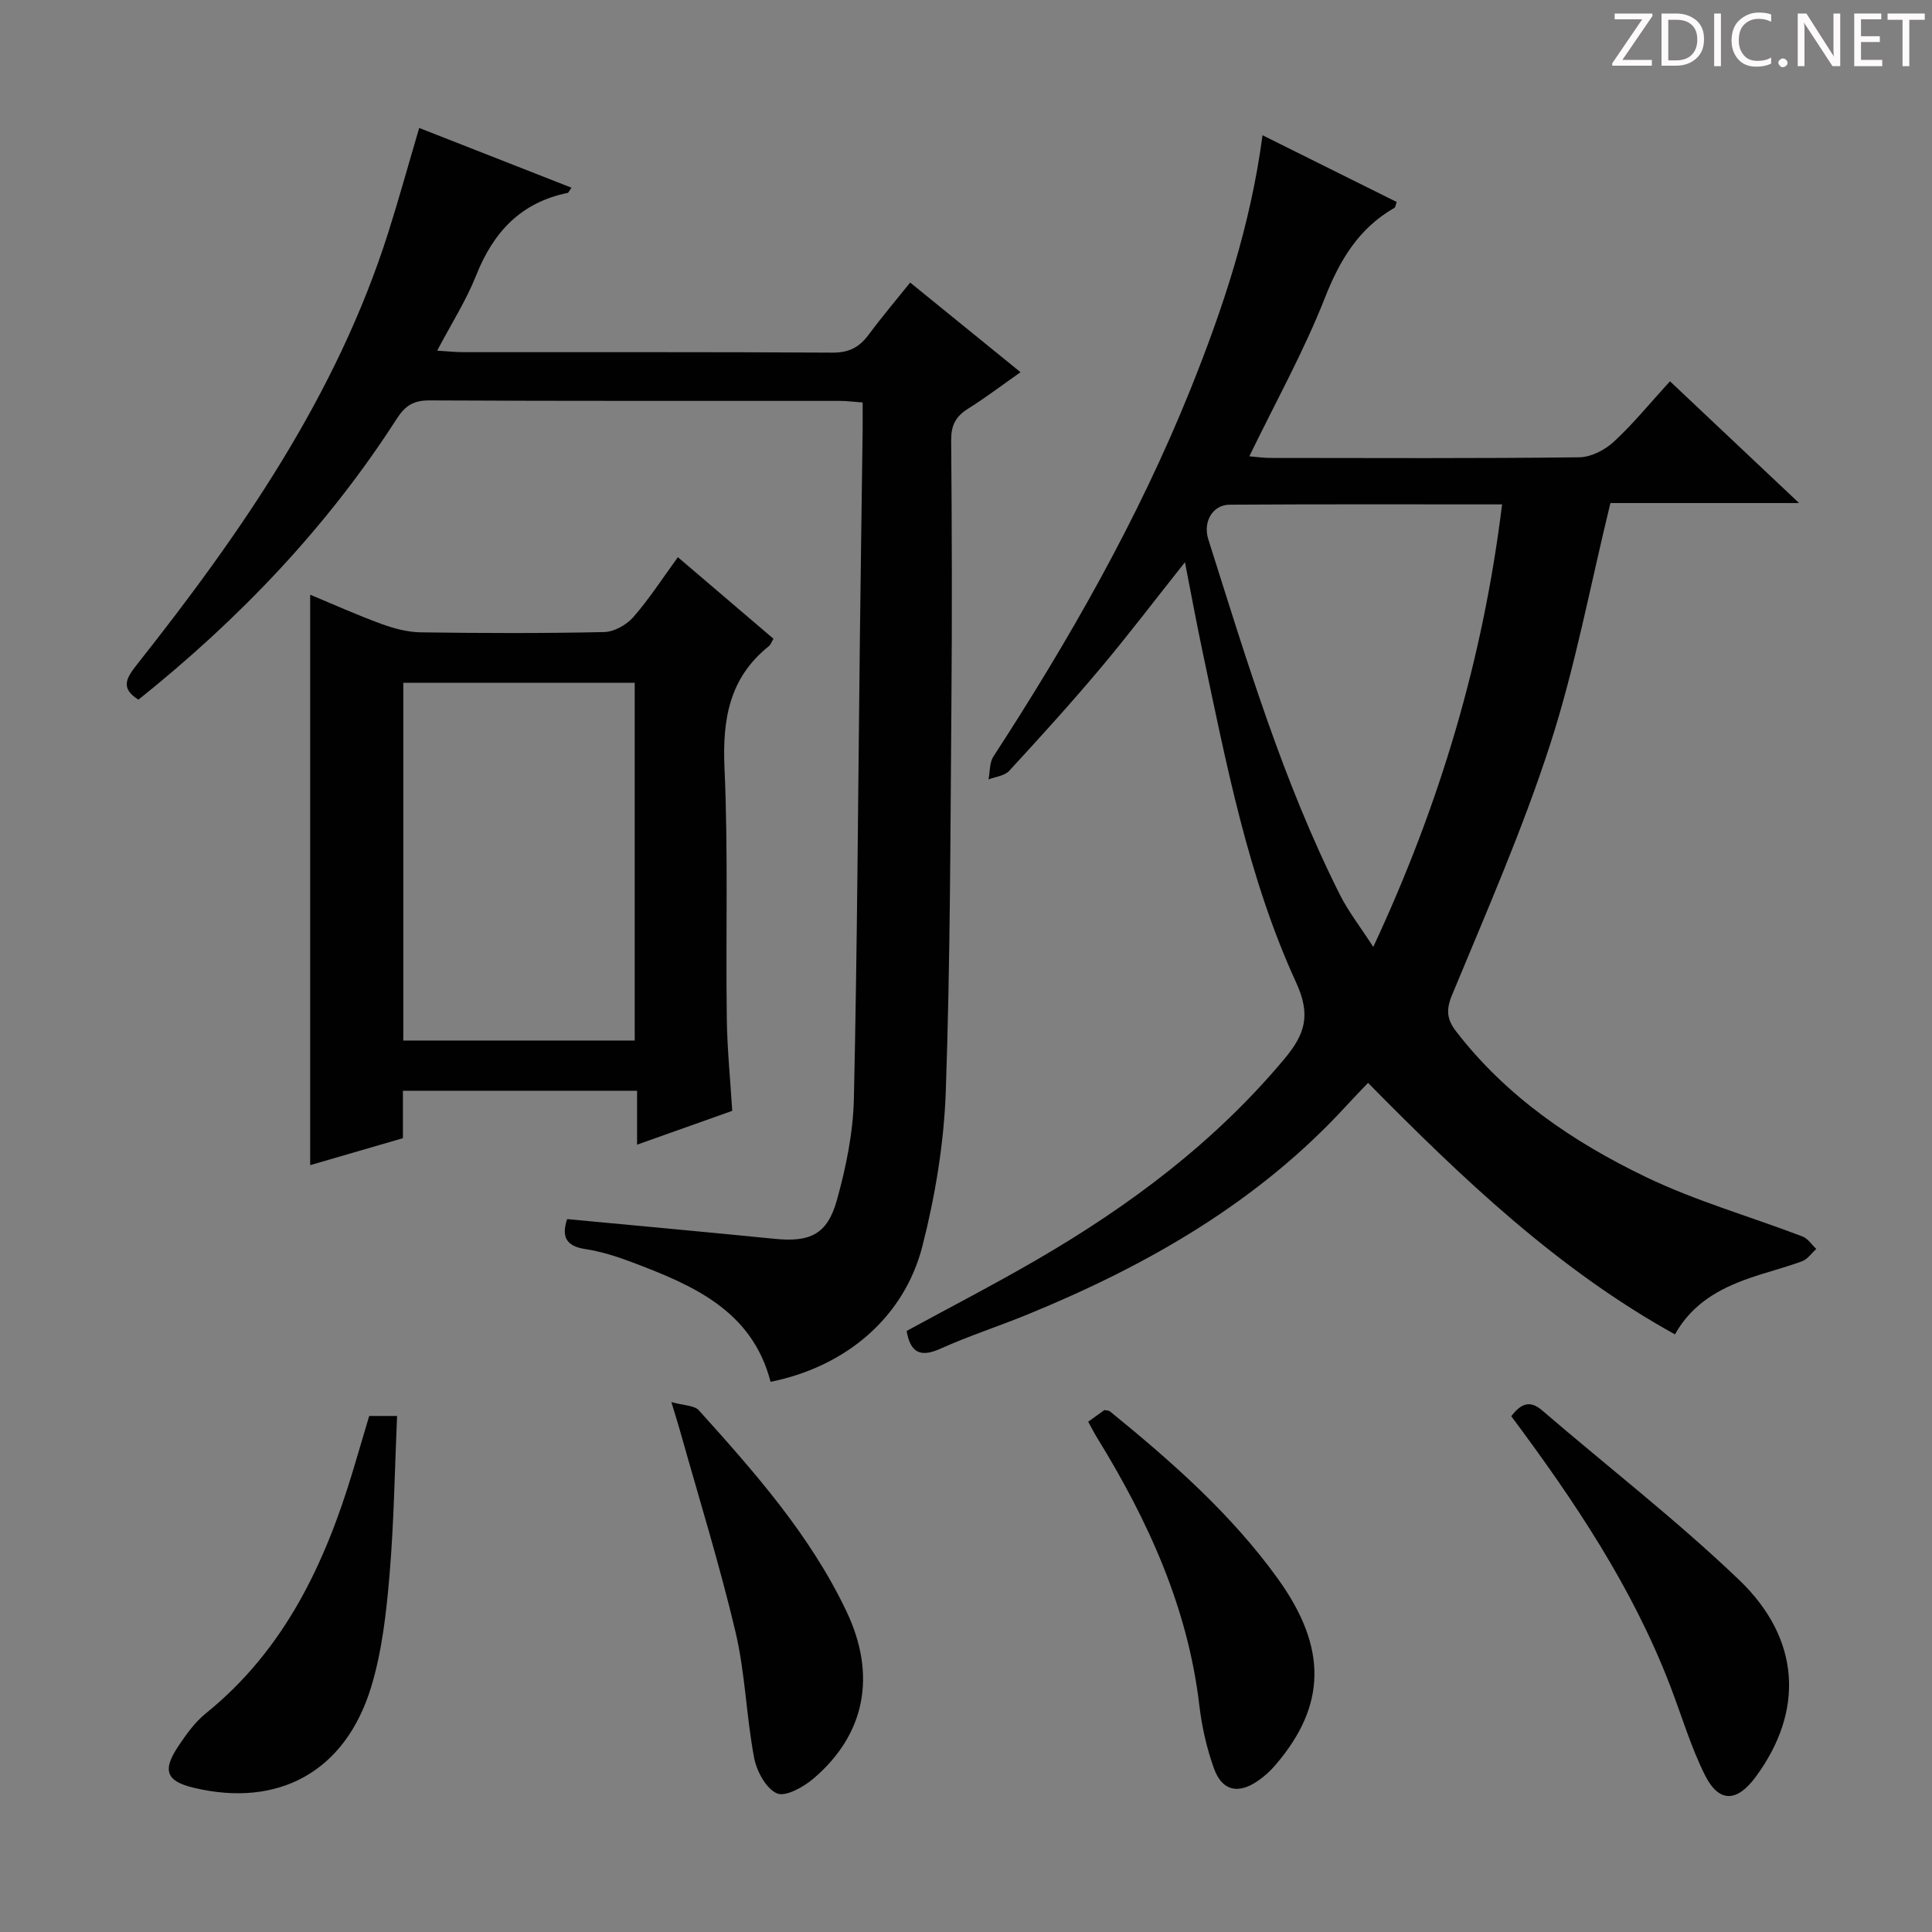 <svg enable-background="new 0 0 400 400" viewBox="0 0 400 400" xmlns="http://www.w3.org/2000/svg"><rect x="0" y="0" width="400" height="400" fill="#808080" stroke="none"/><g fill="#fcfafa"><path d="m342.2 3.2-6.3 9.2h6.1v1.2h-8.2v-.5l6.2-9.1h-5.7v-1.2h7.8v.4z"/><path d="m344 13.7v-10.9h3.1c1.6 0 3 .5 4.1 1.4 1.1 1 1.6 2.2 1.6 3.9s-.5 3-1.6 4-2.5 1.5-4.2 1.5h-3zm1.4-9.6v8.4h1.6c1.4 0 2.5-.4 3.2-1.1.8-.8 1.2-1.8 1.2-3.2s-.4-2.4-1.2-3.1-1.8-1-3.1-1z"/><path d="m356.3 2.8v10.9h-1.4v-10.9z"/><path d="m366.6 13.2c-.8.4-1.8.6-3 .6-1.6 0-2.8-.5-3.7-1.5s-1.4-2.3-1.4-3.9c0-1.7.5-3.2 1.6-4.2s2.4-1.6 4-1.6c1 0 1.9.1 2.6.4v1.5c-.8-.4-1.6-.6-2.6-.6-1.2 0-2.2.4-3 1.2s-1.1 1.9-1.1 3.3c0 1.3.4 2.3 1.1 3.1s1.6 1.1 2.8 1.1c1.1 0 2-.2 2.8-.7v1.3z"/><path d="m368.2 13c0-.3.1-.5.3-.6.2-.2.4-.3.6-.3.3 0 .5.1.7.3s.3.4.3.6-.1.5-.3.6c-.2.2-.4.3-.7.3s-.5-.1-.6-.3c-.2-.2-.3-.4-.3-.6z"/><path d="m381.1 13.7h-1.7l-5.5-8.4c-.2-.2-.3-.5-.4-.7 0 .2.1.8.1 1.5v7.6h-1.4v-10.9h1.8l5.3 8.3c.3.4.4.6.4.8 0-.3-.1-.8-.1-1.6v-7.5h1.4v10.9z"/><path d="m389.7 13.7h-5.8v-10.9h5.6v1.2h-4.2v3.5h3.9v1.2h-3.9v3.7h4.4z"/><path d="m398.4 4.1h-3.1v9.6h-1.4v-9.6h-3.1v-1.3h7.7v1.3z"/></g><path d="m261.39 28c9.52 4.73 18.66 9.28 27.78 13.82-.25.68-.27 1.1-.47 1.21-7.4 4.25-11.31 10.79-14.41 18.68-4.36 11.07-10.2 21.56-15.63 32.76 1.55.13 2.93.34 4.32.34 21.33.02 42.65.12 63.98-.13 2.43-.03 5.3-1.51 7.15-3.21 4.02-3.71 7.5-8 11.64-12.53 8.64 8.15 17.17 16.19 26.73 25.21-14.01 0-26.82 0-39.06 0-4.21 17.25-7.29 33.95-12.48 49.98-5.71 17.64-13.2 34.71-20.31 51.87-1.31 3.15-1.04 5.09.85 7.55 10.43 13.52 24.2 22.88 39.25 30.12 10.39 5 21.64 8.2 32.46 12.33 1.12.43 1.91 1.7 2.85 2.58-.97.87-1.79 2.12-2.92 2.54-3.57 1.33-7.3 2.24-10.9 3.5-6.24 2.17-11.86 5.26-15.44 11.65-24.35-13.49-44.03-32.29-63.54-52.07-1.45 1.53-2.9 3-4.3 4.53-18.36 20.11-41.32 33.22-66.18 43.41-5.99 2.45-12.18 4.45-18.07 7.1-4.19 1.88-6.21.78-6.98-3.68 8.93-4.87 18.05-9.58 26.92-14.73 19.26-11.18 36.9-24.37 51.31-41.62 4.18-5.01 5.54-8.96 2.44-15.72-10.02-21.84-14.49-45.43-19.45-68.79-1.22-5.77-2.28-11.57-3.6-18.3-6.19 7.79-11.67 15.02-17.49 21.94-6.1 7.26-12.48 14.29-18.9 21.26-.95 1.03-2.83 1.21-4.28 1.78.31-1.59.19-3.48 1.01-4.74 15.7-24.17 29.95-49.11 40.75-75.9 6.75-16.8 12.48-33.91 14.97-52.74zm22.93 168.05c13.89-29.77 22.74-59.66 26.67-91.62-19.2 0-37.8-.06-56.41.06-3.47.02-5.58 3.48-4.41 7.18 7.91 24.96 15.43 50.07 27.24 73.57 1.75 3.48 4.2 6.61 6.91 10.81z" fill="#010102"/><path d="m86.79 26.49c10.82 4.24 21.1 8.28 31.53 12.37-.48.66-.6 1.04-.8 1.08-9.67 1.97-15.38 8.11-18.93 17.06-2.06 5.19-5.12 9.99-8.08 15.6 2.26.14 3.81.31 5.36.31 25.5.02 50.99-.06 76.49.1 3.42.02 5.56-1.12 7.48-3.71 2.66-3.59 5.56-7.01 8.6-10.8 7.58 6.16 14.9 12.11 22.85 18.56-3.97 2.79-7.35 5.36-10.94 7.61-2.52 1.58-3.45 3.45-3.42 6.49.15 18.16.2 36.33.05 54.49-.22 26.8-.23 53.62-1.17 80.4-.38 10.69-2.18 21.51-4.82 31.89-3.78 14.86-15.92 25.03-31.45 28.15-3.85-14.84-16.17-20.03-28.77-24.79-3.1-1.17-6.32-2.19-9.58-2.69-4-.61-4.98-2.56-3.77-6.21 14.34 1.36 28.68 2.66 43.01 4.09 7.27.72 10.86-.9 12.84-8.02 1.9-6.82 3.36-13.98 3.52-21.03.7-31.46.86-62.93 1.23-94.4.17-14.65.39-29.29.58-43.94.02-1.81 0-3.61 0-5.77-1.82-.13-3.25-.33-4.68-.33-28.33-.02-56.66.05-84.98-.1-3.26-.02-5.02 1.05-6.75 3.73-14.44 22.5-32.67 41.54-53.53 58.23-3.67-2.3-2.63-4.34-.41-7.14 21.66-27.37 41.45-55.87 52.15-89.62 2.19-6.92 4.13-13.95 6.39-21.61z" fill="#010102"/><path d="m151.6 229.99c-6.46 2.29-12.84 4.56-19.7 7 0-3.87 0-7.31 0-11.16-16.26 0-32.15 0-48.48 0v9.82c-6.56 1.91-12.84 3.73-19.2 5.58 0-39.44 0-78.46 0-118.1 4.87 2.02 9.74 4.22 14.75 6.05 2.58.94 5.4 1.7 8.13 1.74 12.66.18 25.33.22 37.99-.06 2.06-.05 4.61-1.47 6.01-3.07 3.27-3.72 5.97-7.94 9.25-12.43 6.77 5.78 13.28 11.34 19.79 16.89-.42.7-.59 1.24-.94 1.52-8.22 6.56-9.65 15.19-9.2 25.25.77 17.13.25 34.31.47 51.47.06 6.3.7 12.59 1.13 19.5zm-68.1-88.63v74.07h47.91c0-24.96 0-49.52 0-74.07-16.16 0-31.93 0-47.91 0z" fill="#010102"/><path d="m312.89 293.21c2.06-2.66 3.87-3.38 6.43-1.17 13.58 11.67 27.79 22.67 40.71 35.03 12.87 12.31 13.47 27.26 3.47 40.81-3.9 5.29-7.62 5.42-10.53-.4-2.94-5.9-4.82-12.33-7.2-18.51-7.81-20.34-19.81-38.23-32.88-55.76z" fill="#010102"/><path d="m76.44 293.16h5.77c-.49 11.17-.64 22.12-1.57 33.01-.66 7.75-1.54 15.66-3.78 23.05-5.35 17.64-19.24 25.1-36.75 20.92-5.77-1.37-6.49-3.65-3.23-8.55 1.65-2.48 3.46-5.02 5.74-6.86 16.26-13.13 24.66-30.94 30.49-50.35 1.09-3.64 2.17-7.29 3.33-11.22z" fill="#010102"/><path d="m139 290.28c2.56.73 4.75.67 5.7 1.72 11.57 12.85 23.04 25.81 30.56 41.63 6.26 13.17 3.92 25.41-6.8 34.57-2.07 1.77-5.83 3.88-7.6 3.1-2.27-.99-4.2-4.6-4.73-7.38-1.63-8.62-1.84-17.54-3.85-26.04-3.31-14-7.59-27.76-11.48-41.62-.44-1.56-.93-3.1-1.8-5.98z" fill="#010102"/><path d="m225.3 294.35c1.32-.95 2.39-1.72 3.35-2.41.51.1.9.07 1.13.25 12.78 10.41 25.15 21.26 34.84 34.74 10.23 14.26 10 26.18-.54 38.48-1.07 1.25-2.32 2.4-3.68 3.32-4.09 2.8-7.4 2.05-9.07-2.62-1.5-4.17-2.5-8.62-3.02-13.03-2.38-20.25-10.59-38.21-21.11-55.32-.62-.98-1.14-2.03-1.9-3.41z" fill="#010102"/></svg>